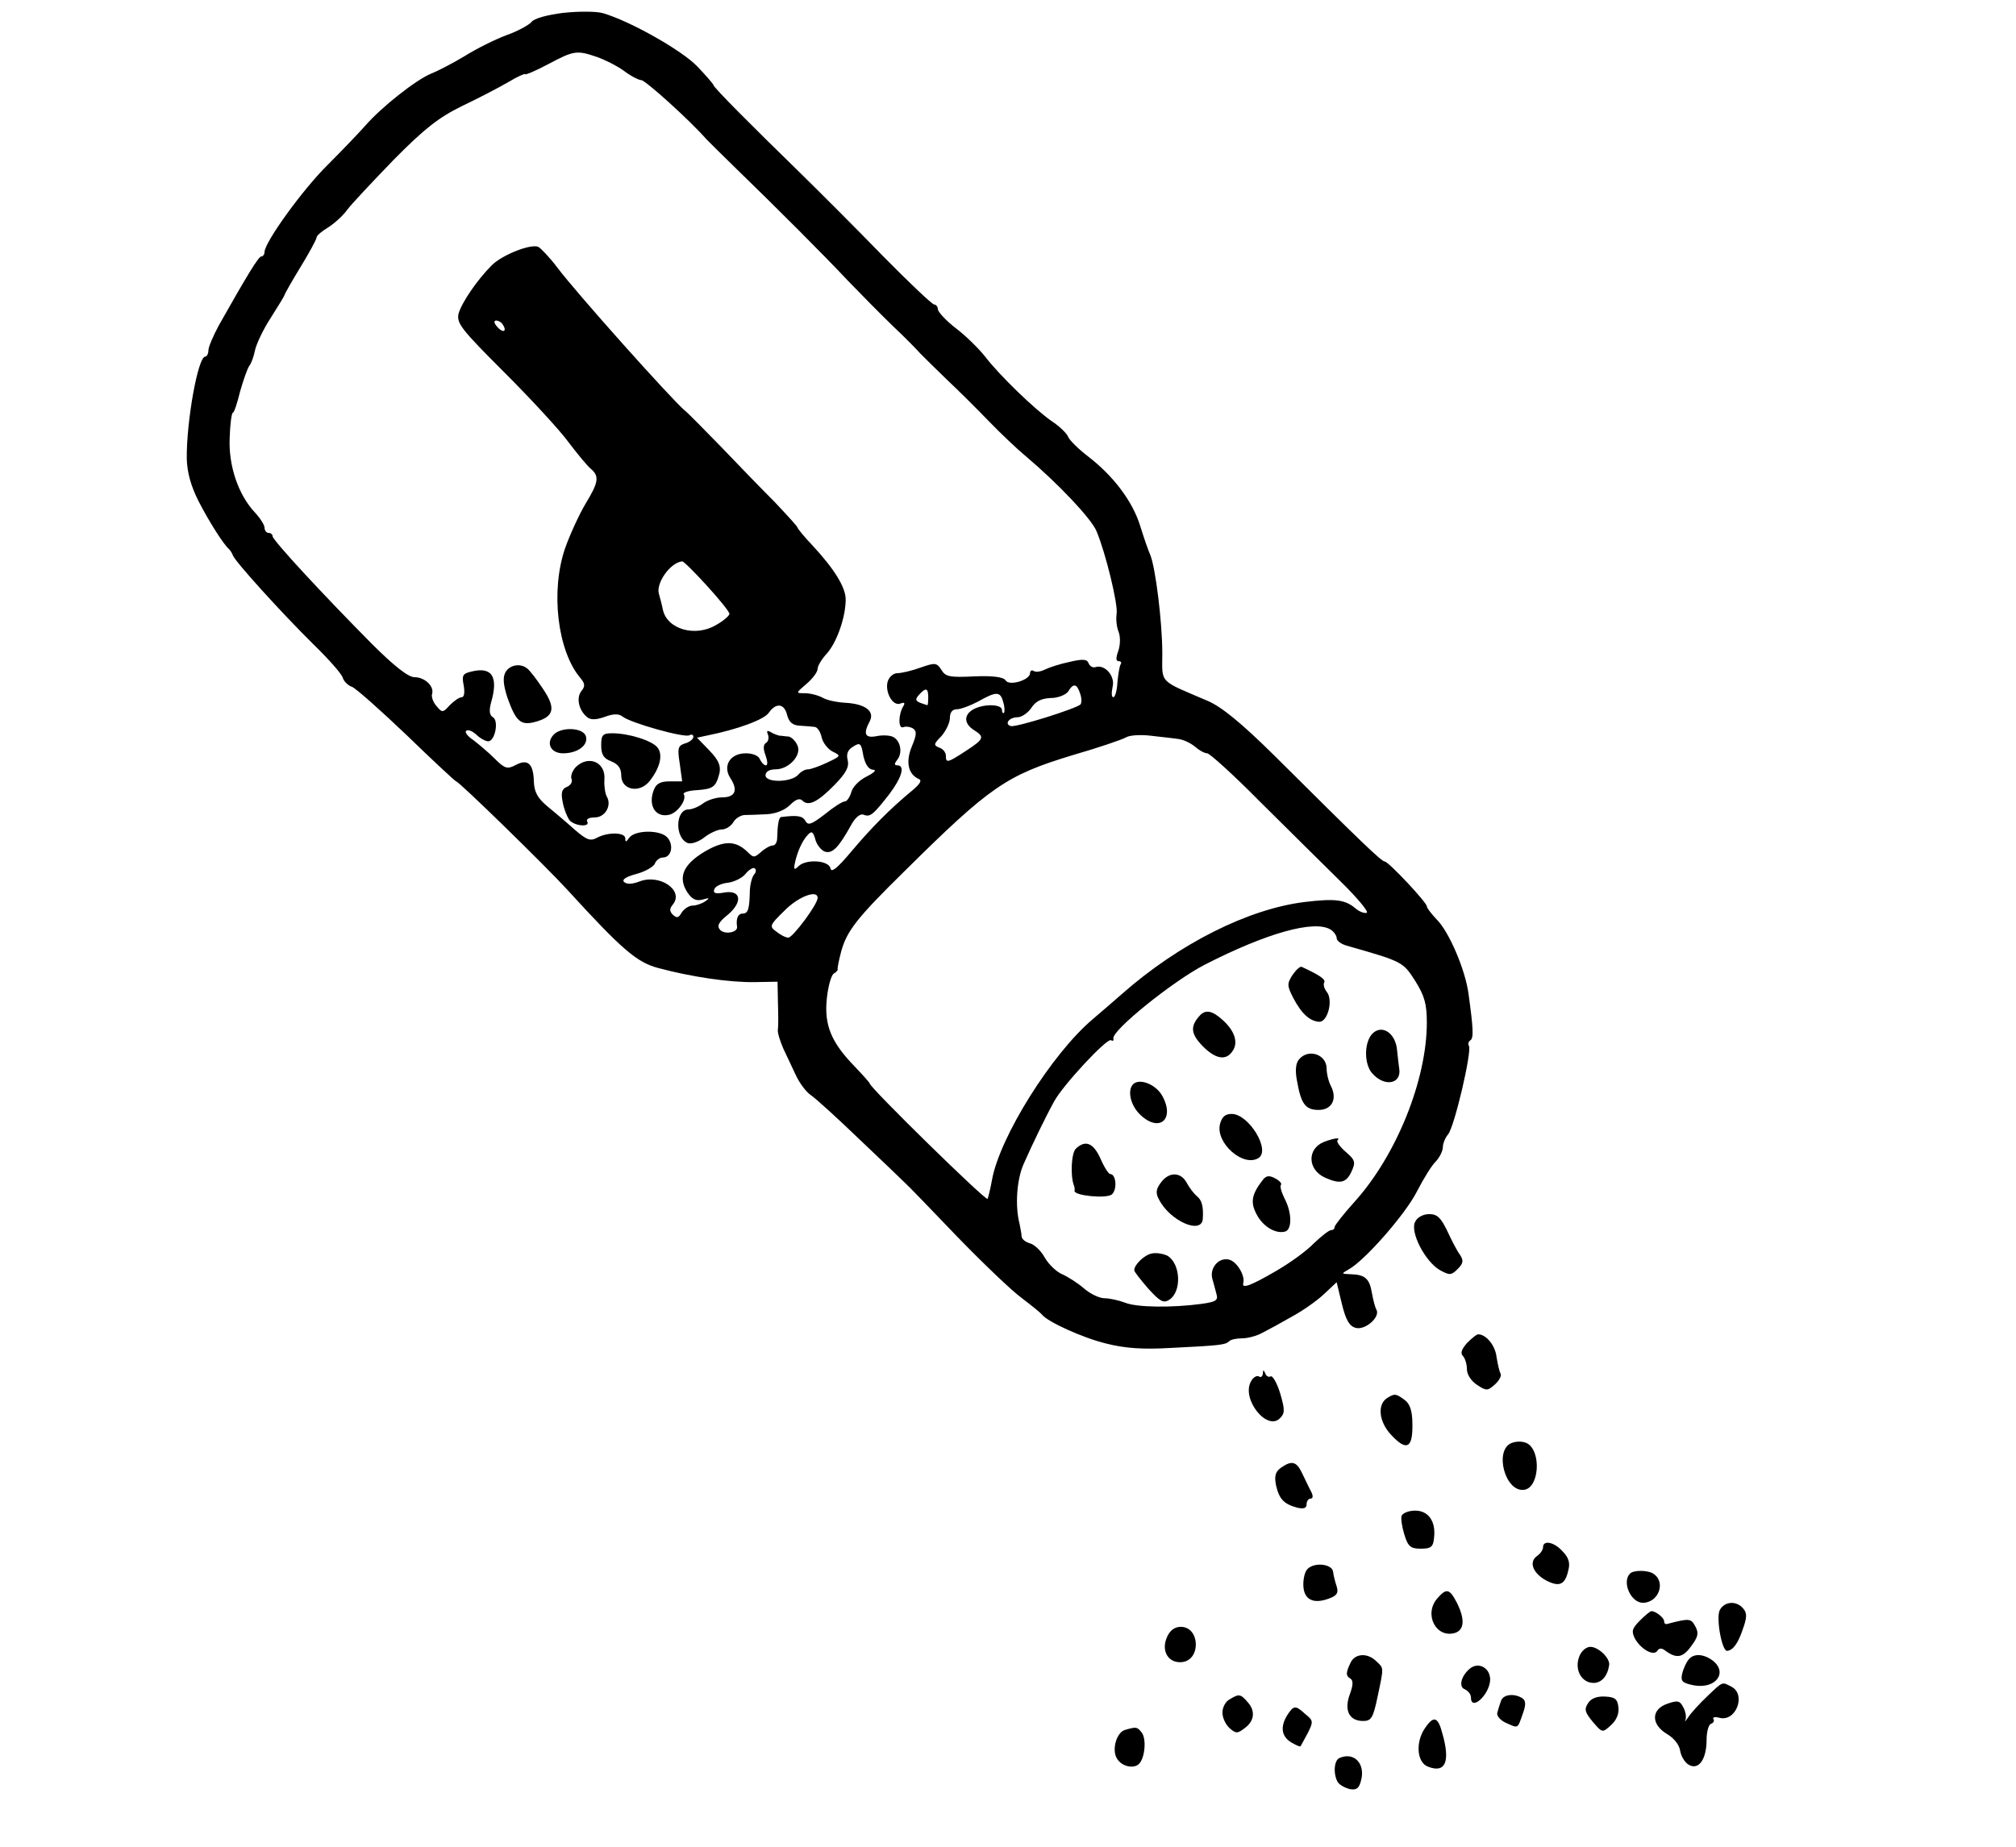 <?xml version="1.0" standalone="no"?>
<!DOCTYPE svg PUBLIC "-//W3C//DTD SVG 20010904//EN"
 "http://www.w3.org/TR/2001/REC-SVG-20010904/DTD/svg10.dtd">
<svg version="1.0" xmlns="http://www.w3.org/2000/svg"
 width="503pt" height="461pt" viewBox="0 0 503 461"
 preserveAspectRatio="xMidYMid meet">
<g transform="translate(0,461) scale(0.1,-0.1)"
fill="#000000" stroke="none">
<path d="M1406 4578 c-40 -5 -74 -14 -80 -23 -6 -7 -34 -23 -63 -33 -29 -11
-75 -34 -102 -51 -28 -17 -66 -37 -86 -45 -38 -16 -123 -83 -164 -130 -14 -16
-56 -60 -93 -97 -63 -62 -158 -194 -158 -218 0 -6 -4 -11 -8 -11 -7 0 -36 -48
-106 -172 -14 -26 -26 -54 -26 -62 0 -9 -4 -16 -8 -16 -18 0 -47 -161 -46
-255 1 -34 10 -67 29 -105 26 -51 63 -109 76 -120 3 -3 8 -10 10 -16 6 -16
122 -144 201 -222 37 -36 70 -73 73 -83 3 -10 14 -20 23 -23 9 -3 71 -58 137
-121 65 -63 121 -115 123 -115 7 0 223 -211 277 -270 137 -150 174 -182 228
-196 82 -22 177 -36 240 -35 l57 1 1 -52 c1 -29 1 -59 0 -66 -2 -8 5 -29 13
-48 9 -19 23 -49 32 -68 9 -19 25 -41 37 -49 12 -8 67 -58 122 -111 55 -52
106 -101 113 -108 8 -7 66 -67 130 -134 64 -66 137 -136 162 -154 25 -19 47
-37 50 -41 14 -18 102 -58 160 -72 47 -12 92 -15 160 -11 125 6 137 8 146 16
4 5 19 8 33 8 14 0 37 6 51 14 14 7 47 25 73 40 26 14 62 39 80 56 l32 30 13
-54 c10 -41 19 -56 35 -60 24 -6 62 28 51 46 -3 5 -8 24 -11 41 -6 36 -17 46
-53 47 -24 1 -24 1 -5 12 40 22 141 137 170 194 17 33 38 67 48 76 9 10 17 26
17 35 0 9 6 24 13 32 16 19 60 208 52 221 -3 5 -1 11 4 14 8 6 7 29 -5 116 -8
60 -49 156 -80 186 -13 14 -24 28 -24 32 0 10 -96 112 -105 112 -8 0 -57 47
-274 263 -84 83 -133 123 -168 138 -124 53 -113 42 -113 119 0 77 -17 214 -30
245 -5 11 -16 43 -25 72 -19 62 -67 125 -129 173 -25 19 -48 42 -51 50 -3 8
-21 26 -41 39 -43 30 -130 114 -166 161 -15 19 -47 51 -72 70 -25 19 -45 41
-46 48 0 6 -4 12 -9 12 -5 0 -63 55 -128 121 -65 67 -158 160 -207 208 -119
116 -216 213 -216 219 0 2 -18 23 -40 46 -38 40 -167 113 -235 133 -16 5 -61
5 -99 1z m83 -110 c20 -7 50 -22 68 -35 17 -13 37 -23 43 -23 10 0 120 -99
163 -148 7 -7 41 -41 76 -75 97 -94 220 -217 277 -278 29 -30 78 -80 110 -111
33 -31 64 -63 70 -70 7 -7 36 -36 65 -64 30 -28 77 -75 106 -105 29 -30 71
-70 94 -89 77 -65 162 -154 175 -186 23 -55 54 -183 50 -206 -2 -13 0 -33 5
-45 5 -13 4 -34 -1 -48 -6 -17 -6 -25 1 -25 6 0 8 -4 5 -8 -3 -5 -6 -25 -8
-45 -1 -21 -6 -37 -10 -37 -5 0 -5 11 -2 26 7 27 -20 57 -43 49 -6 -2 -14 2
-17 10 -4 10 -14 11 -48 3 -24 -5 -51 -14 -61 -19 -10 -5 -22 -7 -27 -4 -6 4
-10 1 -10 -5 0 -17 -52 -33 -61 -18 -5 8 -30 12 -78 10 -61 -3 -72 -1 -82 16
-12 18 -15 19 -52 6 -22 -8 -48 -14 -58 -14 -10 0 -20 -9 -24 -20 -8 -26 12
-63 31 -56 10 4 13 2 8 -6 -13 -21 -13 -57 -1 -53 7 3 18 1 25 -3 10 -7 9 -16
-3 -45 -16 -39 -9 -69 17 -81 9 -3 4 -12 -15 -28 -57 -47 -104 -95 -152 -152
-36 -43 -51 -55 -53 -43 -4 20 -61 24 -80 5 -10 -10 -12 -8 -9 7 6 29 19 58
33 72 9 10 13 7 18 -11 3 -13 14 -27 23 -31 19 -7 35 9 66 65 10 19 23 30 31
27 17 -7 24 -1 64 50 32 42 41 73 21 73 -8 0 -8 4 -1 13 14 16 10 46 -8 57 -8
5 -27 6 -42 3 -30 -6 -35 5 -18 37 13 25 -11 43 -59 46 -21 1 -47 6 -59 13
-11 6 -31 11 -44 11 -23 0 -23 0 5 24 15 13 27 29 27 37 0 7 10 24 23 38 25
28 47 91 47 135 0 30 -28 76 -84 136 -20 21 -36 41 -36 43 0 3 -26 31 -57 64
-32 32 -93 95 -135 139 -42 43 -82 84 -90 90 -34 29 -271 294 -318 357 -19 25
-41 48 -47 51 -19 8 -90 -20 -116 -46 -37 -37 -75 -93 -83 -121 -5 -24 7 -39
115 -147 66 -66 138 -144 159 -173 22 -29 46 -58 55 -66 23 -19 21 -34 -12
-88 -16 -27 -39 -77 -51 -111 -37 -107 -19 -257 38 -324 12 -14 12 -21 3 -32
-14 -17 -7 -48 13 -65 9 -8 22 -8 45 0 21 8 35 8 44 1 19 -16 155 -54 167 -47
5 3 10 2 10 -4 0 -5 -9 -13 -20 -16 -19 -6 -20 -12 -14 -51 l6 -44 -31 0 c-24
0 -34 -6 -40 -22 -15 -40 6 -70 40 -61 21 6 43 38 35 51 -3 4 12 9 32 10 42 3
48 8 57 42 4 19 -2 33 -25 57 l-31 32 28 6 c74 15 139 39 151 56 18 26 39 24
46 -6 5 -18 14 -25 31 -26 14 -1 30 -2 37 -3 7 0 15 -12 18 -26 3 -14 16 -30
28 -36 21 -10 20 -11 -14 -27 -19 -9 -41 -17 -48 -17 -8 0 -18 -6 -24 -13 -17
-20 -82 -21 -82 -2 0 9 9 15 25 15 34 0 67 37 54 61 -5 11 -15 20 -22 21 -7 0
-16 2 -22 2 -5 1 -16 5 -22 9 -9 5 -11 3 -7 -6 3 -8 1 -18 -5 -21 -7 -5 -7
-15 -1 -31 5 -14 6 -25 1 -25 -5 0 -11 7 -15 15 -3 9 -18 15 -35 15 -40 0 -59
-32 -38 -63 19 -30 11 -47 -22 -47 -15 0 -36 -7 -47 -15 -10 -8 -27 -15 -36
-15 -33 0 -35 -71 -2 -84 9 -3 27 3 41 14 14 11 34 20 44 20 10 0 22 8 28 17
5 10 18 18 28 19 10 0 35 1 56 2 22 1 45 10 58 23 14 14 24 18 31 11 15 -15
38 -4 81 40 28 29 36 44 32 61 -4 15 0 26 14 34 17 11 20 8 25 -23 5 -22 13
-34 24 -35 10 0 4 -7 -16 -17 -18 -9 -35 -26 -38 -39 -4 -13 -11 -23 -16 -23
-6 0 -28 -14 -50 -32 -34 -26 -42 -29 -49 -16 -7 12 -20 14 -60 9 -6 -1 -9
-18 -10 -53 0 -10 -5 -18 -11 -18 -6 0 -19 -7 -29 -16 -17 -15 -19 -15 -34 0
-30 29 -59 29 -108 0 -53 -32 -66 -64 -42 -101 12 -18 22 -22 38 -18 17 5 19
4 7 -4 -8 -6 -23 -11 -32 -11 -9 0 -21 -8 -27 -17 -8 -14 -12 -15 -22 -6 -9 9
-9 15 0 26 28 35 -33 77 -84 57 -18 -7 -32 -7 -38 -1 -6 6 5 13 31 20 22 6 43
18 46 26 3 8 12 15 20 15 21 0 28 31 11 50 -18 20 -83 19 -96 -2 -7 -10 -9
-10 -9 0 0 15 -44 16 -71 1 -17 -9 -26 -5 -58 23 -20 18 -51 44 -68 58 -22 19
-30 34 -31 59 -1 45 -15 58 -45 42 -21 -11 -27 -10 -53 16 -16 16 -40 36 -53
46 -14 9 -22 20 -18 23 4 4 15 0 25 -9 10 -10 24 -17 30 -17 17 0 27 51 12 60
-9 5 -10 17 -5 36 19 65 3 91 -49 78 -22 -5 -24 -10 -19 -35 3 -18 1 -29 -5
-29 -6 0 -19 -9 -30 -20 -17 -19 -19 -19 -33 -2 -9 10 -13 24 -11 30 6 19 -18
42 -44 42 -15 0 -50 27 -106 83 -122 123 -248 259 -248 269 0 4 -4 8 -10 8 -5
0 -10 6 -10 13 0 7 -11 24 -24 38 -42 45 -66 117 -63 186 1 35 5 63 8 63 3 0
11 24 18 53 8 28 18 57 23 64 5 6 11 23 14 38 3 15 20 52 39 81 19 30 35 56
35 58 0 2 18 34 40 70 22 36 40 69 40 74 0 4 13 15 28 24 16 10 37 29 48 44
10 14 63 70 116 125 77 78 113 106 170 134 40 19 92 46 116 60 23 14 42 22 42
20 0 -3 26 8 58 25 64 34 71 35 121 18z m-234 -669 c11 -17 -1 -21 -15 -4 -8
9 -8 15 -2 15 6 0 14 -5 17 -11z m509 -651 c31 -34 56 -65 56 -70 0 -4 -14
-17 -32 -27 -52 -32 -123 -12 -134 37 -3 15 -8 33 -10 40 -8 26 28 78 58 81 3
1 31 -27 62 -61z m931 -269 c4 -11 4 -23 1 -27 -12 -11 -162 -58 -174 -54 -17
5 -4 22 17 22 10 0 26 11 34 23 11 17 25 24 49 25 18 0 37 8 43 16 13 22 22
20 30 -5z m-379 -9 c0 -11 -1 -20 -2 -20 -1 0 -9 3 -18 6 -12 5 -13 9 -3 20
17 19 23 17 23 -6z m187 -12 c4 -12 4 -24 2 -27 -3 -2 -5 1 -5 7 0 15 -45 16
-71 2 -25 -14 -24 -36 1 -52 27 -17 26 -22 -20 -52 -46 -30 -50 -31 -50 -12 0
8 -7 17 -16 20 -15 6 -15 9 5 29 11 13 21 33 21 45 0 14 6 22 18 22 9 0 33 9
52 19 46 26 56 26 63 -1z m435 -92 c13 -1 32 -10 43 -19 10 -9 24 -17 31 -17
6 0 66 -54 132 -121 67 -66 156 -155 199 -197 43 -42 73 -78 67 -80 -6 -2 -19
3 -28 11 -26 22 -51 25 -126 16 -141 -17 -314 -104 -456 -229 -19 -17 -52 -45
-73 -63 -103 -87 -233 -295 -252 -402 -4 -22 -9 -43 -11 -47 -4 -6 -294 278
-294 288 0 2 -18 22 -39 44 -57 59 -75 102 -68 168 3 30 11 58 17 62 7 4 11 9
10 11 -1 2 3 23 9 45 14 51 40 84 157 199 215 213 255 240 419 290 66 19 127
40 135 45 8 5 35 7 60 4 25 -3 55 -6 68 -8z m-1057 -339 c-5 -7 -9 -23 -10
-37 -1 -48 -4 -60 -18 -60 -12 0 -17 -13 -14 -33 2 -14 -30 -20 -42 -8 -9 10
-5 19 20 39 38 33 31 63 -13 54 -19 -3 -25 -1 -22 8 2 8 17 15 34 17 16 2 36
12 44 22 8 10 19 17 23 14 4 -3 4 -10 -2 -16z m159 -58 c0 -16 -62 -99 -73
-99 -7 0 -20 7 -30 15 -18 13 -17 16 20 52 34 35 83 54 83 32z m1280 -79 c8
-5 15 -15 15 -21 0 -7 11 -15 25 -19 140 -40 140 -40 171 -88 23 -37 29 -57
29 -104 0 -143 -76 -332 -181 -448 -27 -30 -49 -58 -49 -62 0 -5 -4 -8 -9 -8
-5 0 -24 -15 -43 -33 -18 -19 -61 -50 -96 -70 -62 -36 -84 -44 -80 -29 5 18
-15 52 -34 58 -26 8 -51 -20 -43 -48 3 -10 7 -26 10 -37 5 -16 -1 -20 -37 -25
-74 -10 -162 -9 -191 3 -16 6 -39 11 -51 11 -13 0 -36 11 -52 25 -15 13 -40
29 -54 35 -14 6 -33 24 -43 41 -9 17 -26 33 -37 36 -11 3 -20 10 -21 17 0 6
-3 20 -5 31 -12 46 -7 112 10 150 22 50 56 120 76 156 22 41 132 159 142 153
5 -3 7 -1 6 4 -6 19 148 143 227 184 156 80 275 113 315 88z"/>
<path d="M1261 2932 c-7 -13 -5 -32 5 -63 21 -59 33 -70 68 -61 49 13 54 34
20 84 -16 24 -33 46 -39 50 -18 14 -44 8 -54 -10z"/>
<path d="M1380 2775 c-18 -21 -5 -45 25 -45 36 0 63 20 57 42 -6 23 -64 25
-82 3z"/>
<path d="M1500 2750 c0 -23 6 -33 25 -40 17 -7 25 -17 25 -35 0 -37 46 -46 71
-14 26 33 34 66 19 84 -14 17 -72 35 -112 35 -24 0 -28 -4 -28 -30z"/>
<path d="M1436 2695 c-8 -9 -13 -22 -10 -29 3 -7 -2 -16 -12 -20 -12 -5 -15
-14 -10 -38 3 -17 11 -37 17 -45 13 -15 53 -18 44 -3 -3 6 5 10 19 10 26 0 43
30 30 52 -4 7 -7 26 -6 42 4 44 -40 63 -72 31z"/>
<path d="M3225 2177 c-14 -22 -14 -27 2 -58 21 -40 42 -58 65 -59 21 0 35 55
18 75 -6 8 -9 18 -6 23 4 8 -11 18 -56 39 -4 2 -14 -7 -23 -20z"/>
<path d="M2994 2076 c-25 -27 -23 -46 6 -76 33 -34 60 -38 76 -12 14 21 4 50
-25 76 -26 24 -43 27 -57 12z"/>
<path d="M3422 2028 c-19 -24 -18 -75 2 -97 31 -35 74 -26 67 13 -1 5 -3 25
-5 43 -3 46 -40 69 -64 41z"/>
<path d="M3241 1966 c-8 -9 -10 -28 -5 -53 10 -58 21 -73 54 -73 33 0 47 27
31 59 -6 11 -11 31 -11 44 0 36 -46 51 -69 23z"/>
<path d="M2827 1904 c-15 -16 -6 -54 19 -77 47 -44 86 -10 54 48 -16 29 -57
45 -73 29z"/>
<path d="M3044 1805 c-12 -47 58 -109 96 -85 31 19 -24 110 -67 110 -16 0 -24
-7 -29 -25z"/>
<path d="M3303 1760 c-42 -17 -41 -69 3 -89 38 -17 53 -13 66 15 11 24 9 29
-14 49 -15 13 -24 26 -21 29 9 8 -8 6 -34 -4z"/>
<path d="M2684 1743 c-11 -11 -14 -69 -4 -93 1 -3 2 -8 1 -12 -1 -12 79 -20
93 -9 14 12 11 51 -4 51 -4 0 -15 17 -24 38 -18 40 -38 48 -62 25z"/>
<path d="M2896 1658 c-12 -16 -13 -26 -4 -42 27 -53 106 -88 109 -48 2 30 -2
47 -15 57 -7 6 -18 20 -25 33 -15 28 -45 28 -65 0z"/>
<path d="M3152 1667 c-29 -37 -33 -57 -17 -87 16 -32 50 -51 73 -43 16 7 15
48 -3 82 -8 16 -12 31 -9 34 3 3 -3 10 -14 16 -15 8 -22 7 -30 -2z"/>
<path d="M2875 1482 c-19 -3 -45 -28 -45 -42 0 -4 16 -24 35 -46 29 -32 38
-37 52 -28 32 20 29 90 -4 110 -10 5 -27 8 -38 6z"/>
<path d="M3531 1561 c-14 -25 25 -100 62 -121 24 -13 28 -13 44 3 14 14 15 21
6 35 -7 9 -21 36 -32 60 -16 33 -25 42 -45 42 -15 0 -30 -8 -35 -19z"/>
<path d="M3660 1258 c-13 -15 -17 -25 -10 -32 5 -5 10 -20 10 -33 0 -13 10
-29 25 -39 24 -16 27 -15 45 1 11 10 17 22 14 27 -3 5 -7 23 -10 41 -3 29 -26
57 -46 57 -4 0 -16 -10 -28 -22z"/>
<path d="M3151 1182 c-1 -7 -5 -11 -10 -7 -6 3 -15 -3 -20 -13 -24 -44 41
-125 73 -91 12 12 12 21 0 62 -8 26 -19 45 -24 42 -4 -3 -11 1 -13 7 -4 10 -6
10 -6 0z"/>
<path d="M3461 1121 c-25 -16 -21 -59 10 -92 38 -41 54 -34 53 26 0 34 -6 51
-19 61 -22 16 -25 17 -44 5z"/>
<path d="M3772 1009 c-45 -17 -17 -124 31 -117 37 5 43 93 9 115 -10 6 -26 7
-40 2z"/>
<path d="M3196 947 c-14 -10 -17 -21 -12 -45 8 -34 20 -46 54 -55 15 -3 22 -1
22 9 0 8 5 14 10 14 6 0 7 7 1 18 -5 9 -14 29 -22 45 -14 30 -26 33 -53 14z"/>
<path d="M3497 827 c-2 -7 1 -28 7 -47 9 -30 16 -35 41 -35 25 0 31 4 33 27 5
41 -14 68 -47 68 -16 0 -31 -6 -34 -13z"/>
<path d="M3850 749 c0 -7 -7 -17 -16 -23 -20 -15 -9 -43 25 -61 32 -16 46 -10
54 26 5 18 1 32 -14 47 -21 24 -49 29 -49 11z"/>
<path d="M3262 694 c-7 -7 -11 -27 -10 -43 2 -34 26 -45 65 -30 19 7 23 14 18
30 -4 12 -8 28 -9 37 -3 19 -47 24 -64 6z"/>
<path d="M4067 683 c-21 -21 2 -73 32 -73 39 0 58 51 27 72 -14 10 -50 10 -59
1z"/>
<path d="M3587 622 c-36 -40 -4 -102 44 -87 23 8 24 35 4 75 -18 35 -26 37
-48 12z"/>
<path d="M4291 592 c-10 -19 5 -102 18 -102 14 1 27 17 39 53 11 30 11 41 2
52 -17 21 -47 19 -59 -3z"/>
<path d="M4092 566 c-20 -20 -22 -27 -13 -45 15 -27 47 -45 56 -31 4 7 11 7
18 2 29 -22 45 -20 66 9 18 24 20 33 11 50 -11 20 -14 21 -71 6 -4 -1 -7 2 -7
7 0 9 -22 26 -32 25 -3 0 -16 -11 -28 -23z"/>
<path d="M2912 525 c-16 -35 3 -67 38 -63 47 6 44 88 -4 88 -15 0 -27 -9 -34
-25z"/>
<path d="M3940 475 c-12 -32 6 -65 36 -65 20 0 35 17 39 45 2 17 -27 45 -47
45 -11 0 -23 -11 -28 -25z"/>
<path d="M3371 463 c-13 -26 -14 -35 -2 -42 8 -5 7 -17 -1 -39 -15 -40 -2 -67
33 -67 20 0 25 7 36 60 16 76 16 71 -3 89 -21 21 -51 20 -63 -1z"/>
<path d="M4213 468 c-6 -7 -13 -23 -16 -35 -4 -19 0 -23 29 -29 55 -10 86 32
47 62 -23 17 -48 18 -60 2z"/>
<path d="M3669 447 c-23 -18 -31 -47 -14 -53 8 -4 15 -12 15 -20 0 -36 46 6
48 43 1 29 -27 46 -49 30z"/>
<path d="M4260 377 c-19 -18 -41 -42 -48 -53 -7 -10 -10 -13 -7 -7 3 7 1 21
-5 32 -9 17 -14 18 -40 9 -41 -14 -41 -52 0 -76 17 -10 30 -27 32 -41 2 -13
11 -29 21 -35 25 -15 45 13 45 62 0 20 5 38 11 40 6 2 9 7 6 12 -3 4 4 6 15 3
41 -11 67 57 31 77 -25 13 -21 15 -61 -23z"/>
<path d="M3068 369 c-10 -5 -18 -20 -18 -33 0 -13 8 -30 18 -39 15 -13 19 -14
36 -1 26 18 29 44 9 66 -18 21 -22 21 -45 7z"/>
<path d="M3745 365 c-3 -8 -7 -21 -9 -29 -3 -7 7 -19 20 -25 33 -15 30 -16 43
21 9 24 8 34 -1 40 -21 13 -48 9 -53 -7z"/>
<path d="M3962 359 c-10 -15 -7 -23 12 -46 24 -28 24 -28 46 -8 13 12 20 28
18 44 -2 21 -9 26 -34 27 -20 1 -35 -5 -42 -17z"/>
<path d="M3212 330 c-18 -29 -15 -53 9 -68 12 -7 22 -12 24 -10 1 2 9 16 18
33 14 28 14 31 -6 47 -25 23 -29 22 -45 -2z"/>
<path d="M3556 298 c-25 -35 -21 -87 7 -97 43 -17 56 12 36 82 -11 43 -22 46
-43 15z"/>
<path d="M2808 293 c-22 -5 -35 -50 -21 -72 12 -20 42 -26 55 -13 15 15 19 64
6 79 -11 13 -12 14 -40 6z"/>
<path d="M3343 223 c-15 -5 -17 -41 -5 -61 5 -7 18 -14 30 -17 17 -3 23 2 28
22 11 42 -18 71 -53 56z"/>
</g>
</svg>
